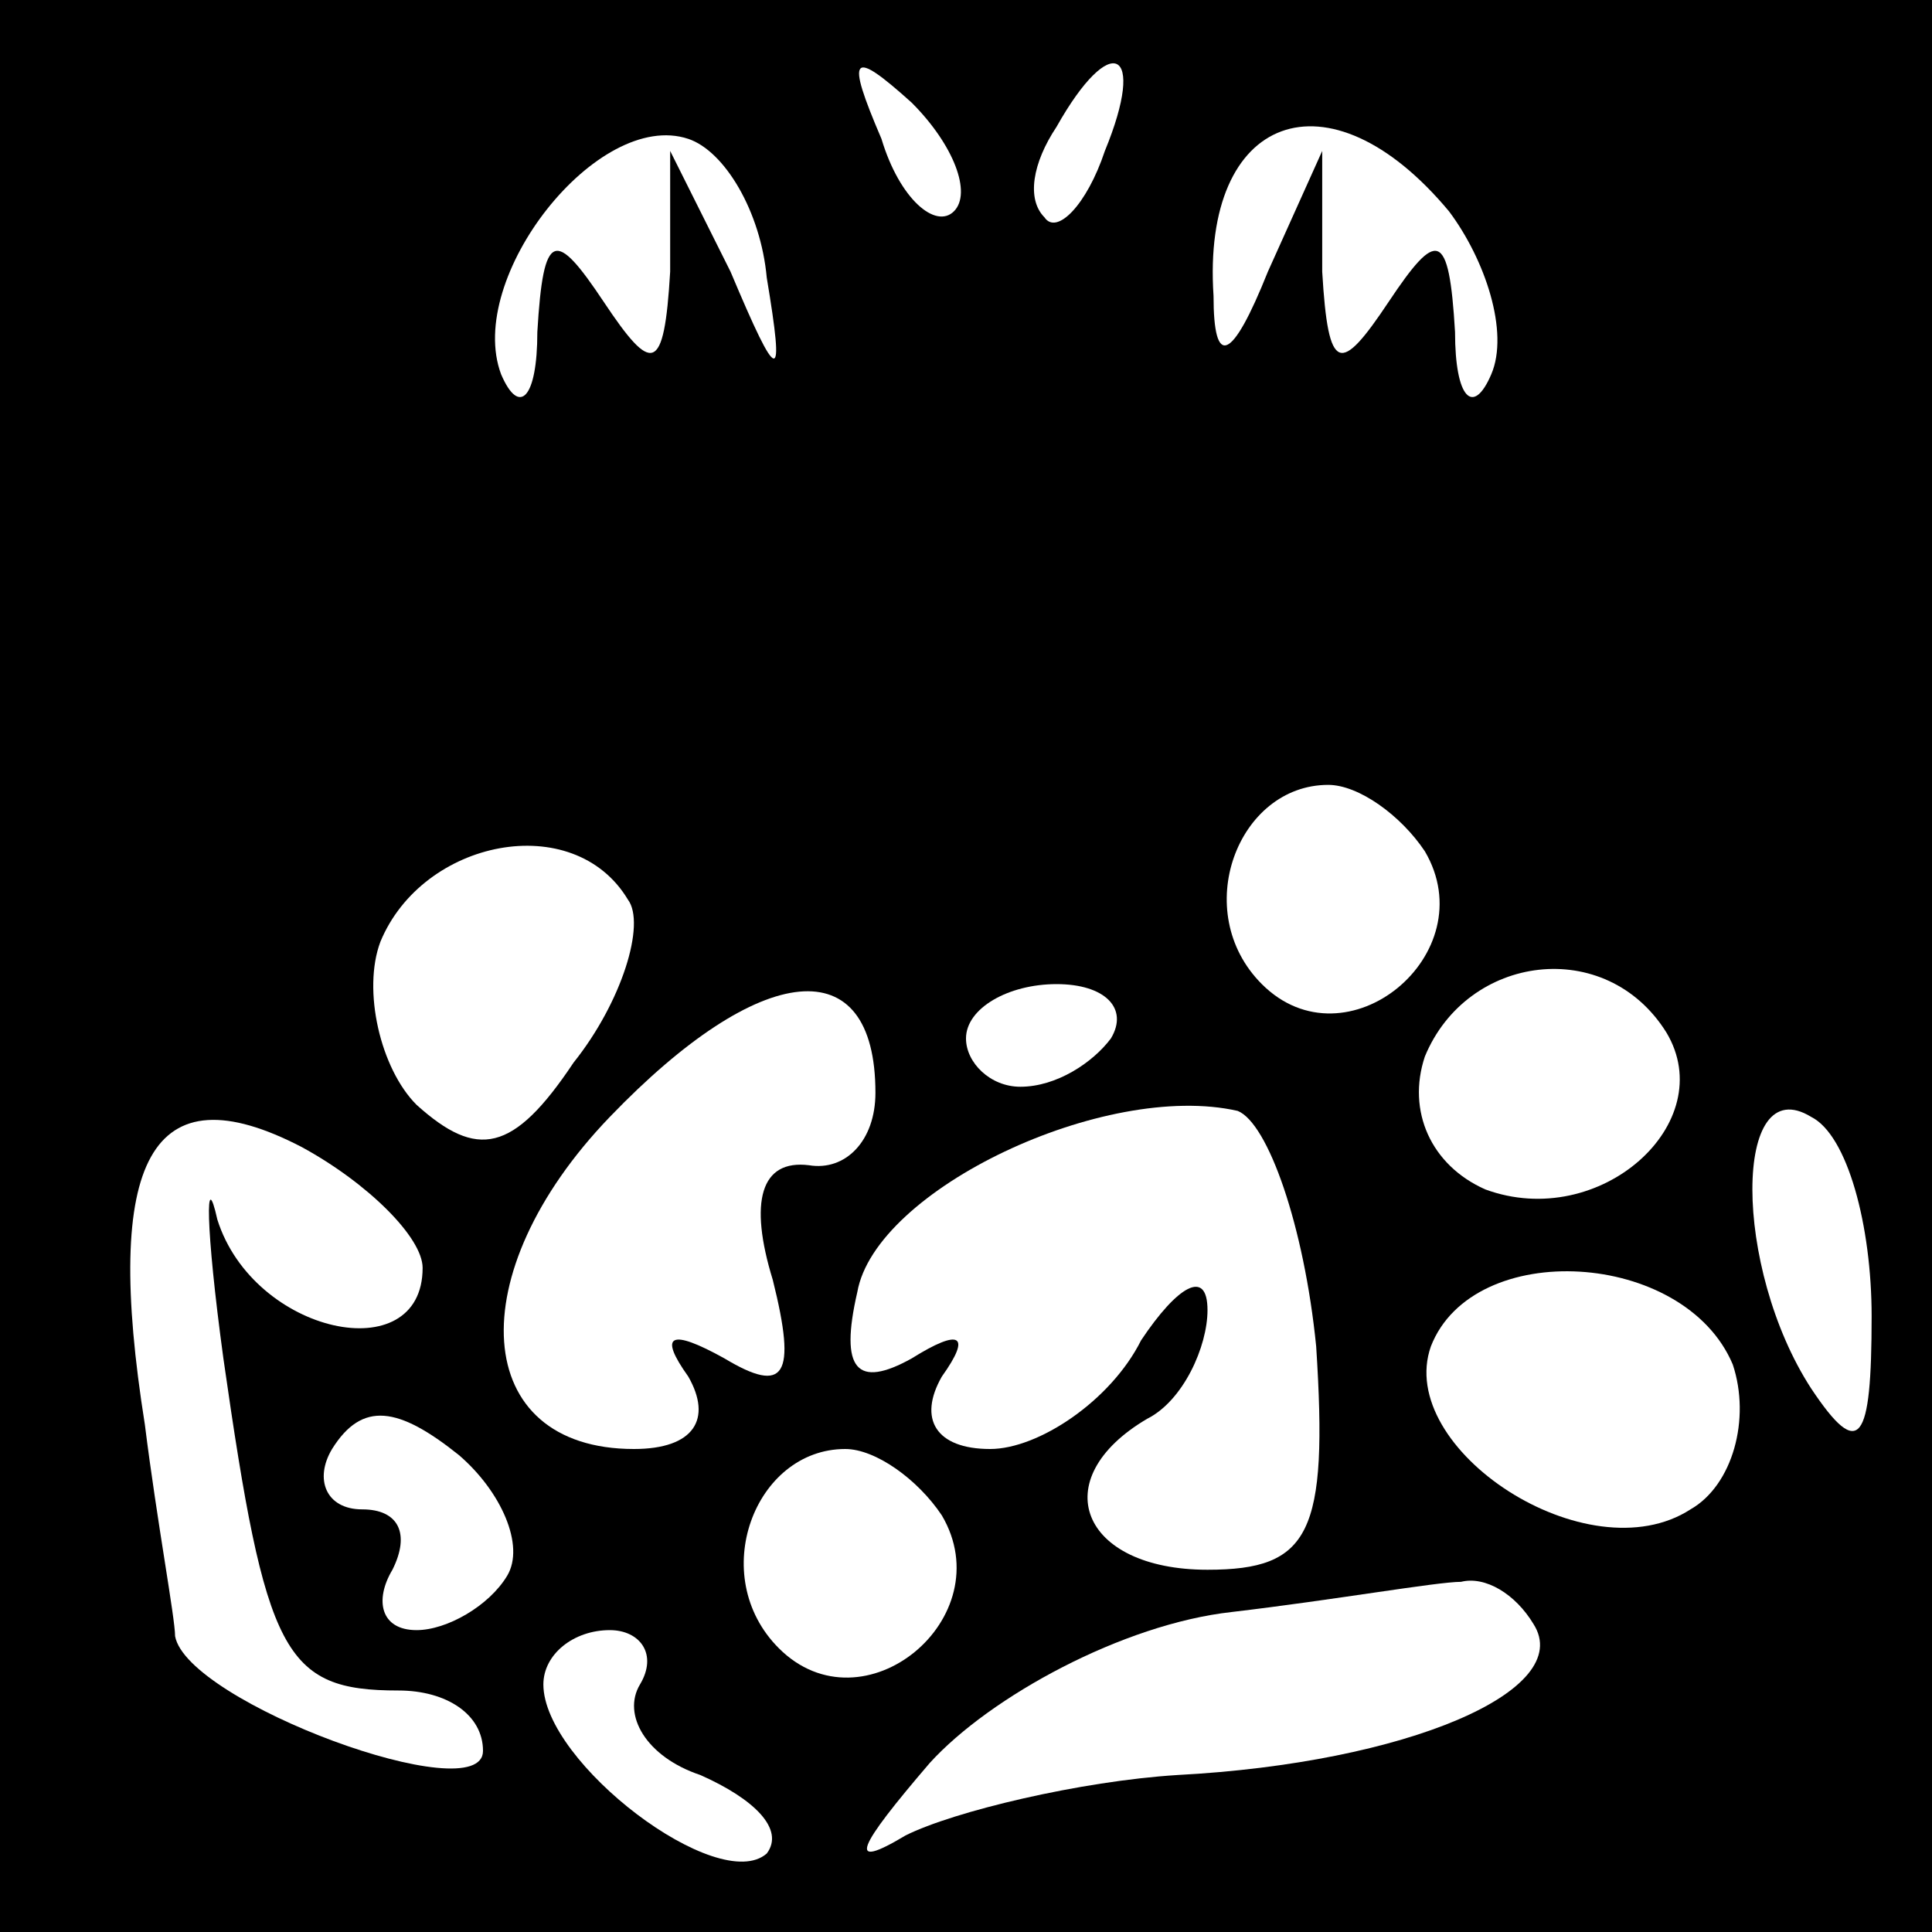 <?xml version="1.0" standalone="no"?>
<!DOCTYPE svg PUBLIC "-//W3C//DTD SVG 20010904//EN"
 "http://www.w3.org/TR/2001/REC-SVG-20010904/DTD/svg10.dtd">
<svg version="1.0" xmlns="http://www.w3.org/2000/svg"
 width="32pt" height="32pt" viewBox="0 0 32 32"
 preserveAspectRatio="xMidYMid meet">
<rect x="0" y="0" width="32" height="32" fill="#808080" stroke="none"/>
<g transform="translate(0,32) scale(0.1,-0.1)"
fill="#000000" stroke="none">
<path fill="#000000" stroke="none" d="M0 160 l0 -160 160 0 160 0 0 160 0
160 -160 0 -160 0 0 -160z"/>
<path fill="#ffffff" stroke="none" d="M158 285 c-3 -3 -9 2 -12 12 -6 14 -5
15 5 6 7 -7 10 -15 7 -18z"/>
<path fill="#ffffff" stroke="none" d="M183 295 c-3 -9 -8 -14 -10 -11 -3 3
-2 9 2 15 9 16 15 13 8 -4z"/>
<path fill="#ffffff" stroke="none" d="M127 274 c3 -18 2 -18 -6 1 l-10 20 0
-20 c-1 -17 -3 -17 -11 -5 -8 12 -10 12 -11 -5 0 -11 -3 -14 -6 -7 -6 16 16
44 31 39 6 -2 12 -12 13 -23z"/>
<path fill="#ffffff" stroke="none" d="M240 285 c6 -8 10 -20 7 -27 -3 -7 -6
-4 -6 7 -1 17 -3 17 -11 5 -8 -12 -10 -12 -11 5 l0 20 -9 -20 c-6 -15 -9 -16
-9 -4 -2 30 19 38 39 14z"/>
<path fill="#ffffff" stroke="none" d="M236 179 c10 -17 -13 -36 -27 -22 -12
12 -4 33 11 33 5 0 12 -5 16 -11z"/>
<path fill="#ffffff" stroke="none" d="M104 171 c3 -4 -1 -17 -9 -27 -10 -15
-16 -16 -26 -7 -6 6 -9 19 -6 27 7 17 32 22 41 7z"/>
<path fill="#ffffff" stroke="none" d="M145 139 c0 -8 -5 -13 -11 -12 -8 1
-10 -6 -6 -19 4 -16 2 -19 -8 -13 -9 5 -11 4 -6 -3 4 -7 1 -12 -9 -12 -27 0
-29 29 -4 55 25 26 44 28 44 4z"/>
<path fill="#ffffff" stroke="none" d="M184 148 c-3 -4 -9 -8 -15 -8 -5 0 -9
4 -9 8 0 5 7 9 15 9 8 0 12 -4 9 -9z"/>
<path fill="#ffffff" stroke="none" d="M276 149 c9 -15 -11 -33 -30 -26 -9 4
-13 13 -10 22 7 17 30 20 40 4z"/>
<path fill="#ffffff" stroke="none" d="M70 110 c0 -17 -28 -11 -34 8 -2 9 -2
-1 1 -23 7 -49 10 -55 29 -55 8 0 14 -4 14 -10 0 -10 -49 8 -51 19 0 3 -3 19
-5 35 -7 44 1 59 26 46 11 -6 20 -15 20 -20z"/>
<path fill="#ffffff" stroke="none" d="M218 97 c2 -31 -1 -37 -18 -37 -21 0
-27 15 -10 25 6 3 10 12 10 18 0 7 -5 4 -11 -5 -5 -10 -17 -18 -25 -18 -9 0
-12 5 -8 12 5 7 3 8 -5 3 -9 -5 -12 -2 -9 11 3 17 41 35 63 30 5 -2 11 -19 13
-39z"/>
<path fill="#ffffff" stroke="none" d="M310 102 c0 -21 -2 -24 -10 -12 -13 20
-13 53 0 45 6 -3 10 -18 10 -33z"/>
<path fill="#ffffff" stroke="none" d="M287 94 c3 -9 0 -20 -7 -24 -17 -11
-49 10 -43 27 7 18 42 16 50 -3z"/>
<path fill="#ffffff" stroke="none" d="M84 59 c-3 -5 -10 -9 -15 -9 -6 0 -7 5
-4 10 3 6 1 10 -5 10 -6 0 -8 5 -5 10 5 8 11 7 21 -1 7 -6 11 -15 8 -20z"/>
<path fill="#ffffff" stroke="none" d="M156 69 c10 -17 -13 -36 -27 -22 -12
12 -4 33 11 33 5 0 12 -5 16 -11z"/>
<path fill="#ffffff" stroke="none" d="M254 51 c7 -11 -21 -23 -59 -25 -16 -1
-37 -6 -45 -10 -10 -6 -8 -2 4 12 10 11 32 23 50 25 17 2 34 5 38 5 4 1 9 -2
12 -7z"/>
<path fill="#ffffff" stroke="none" d="M106 41 c-3 -5 1 -12 10 -15 9 -4 14
-9 11 -13 -8 -7 -37 15 -37 28 0 5 5 9 11 9 5 0 8 -4 5 -9z"/>
</g>
</svg>
